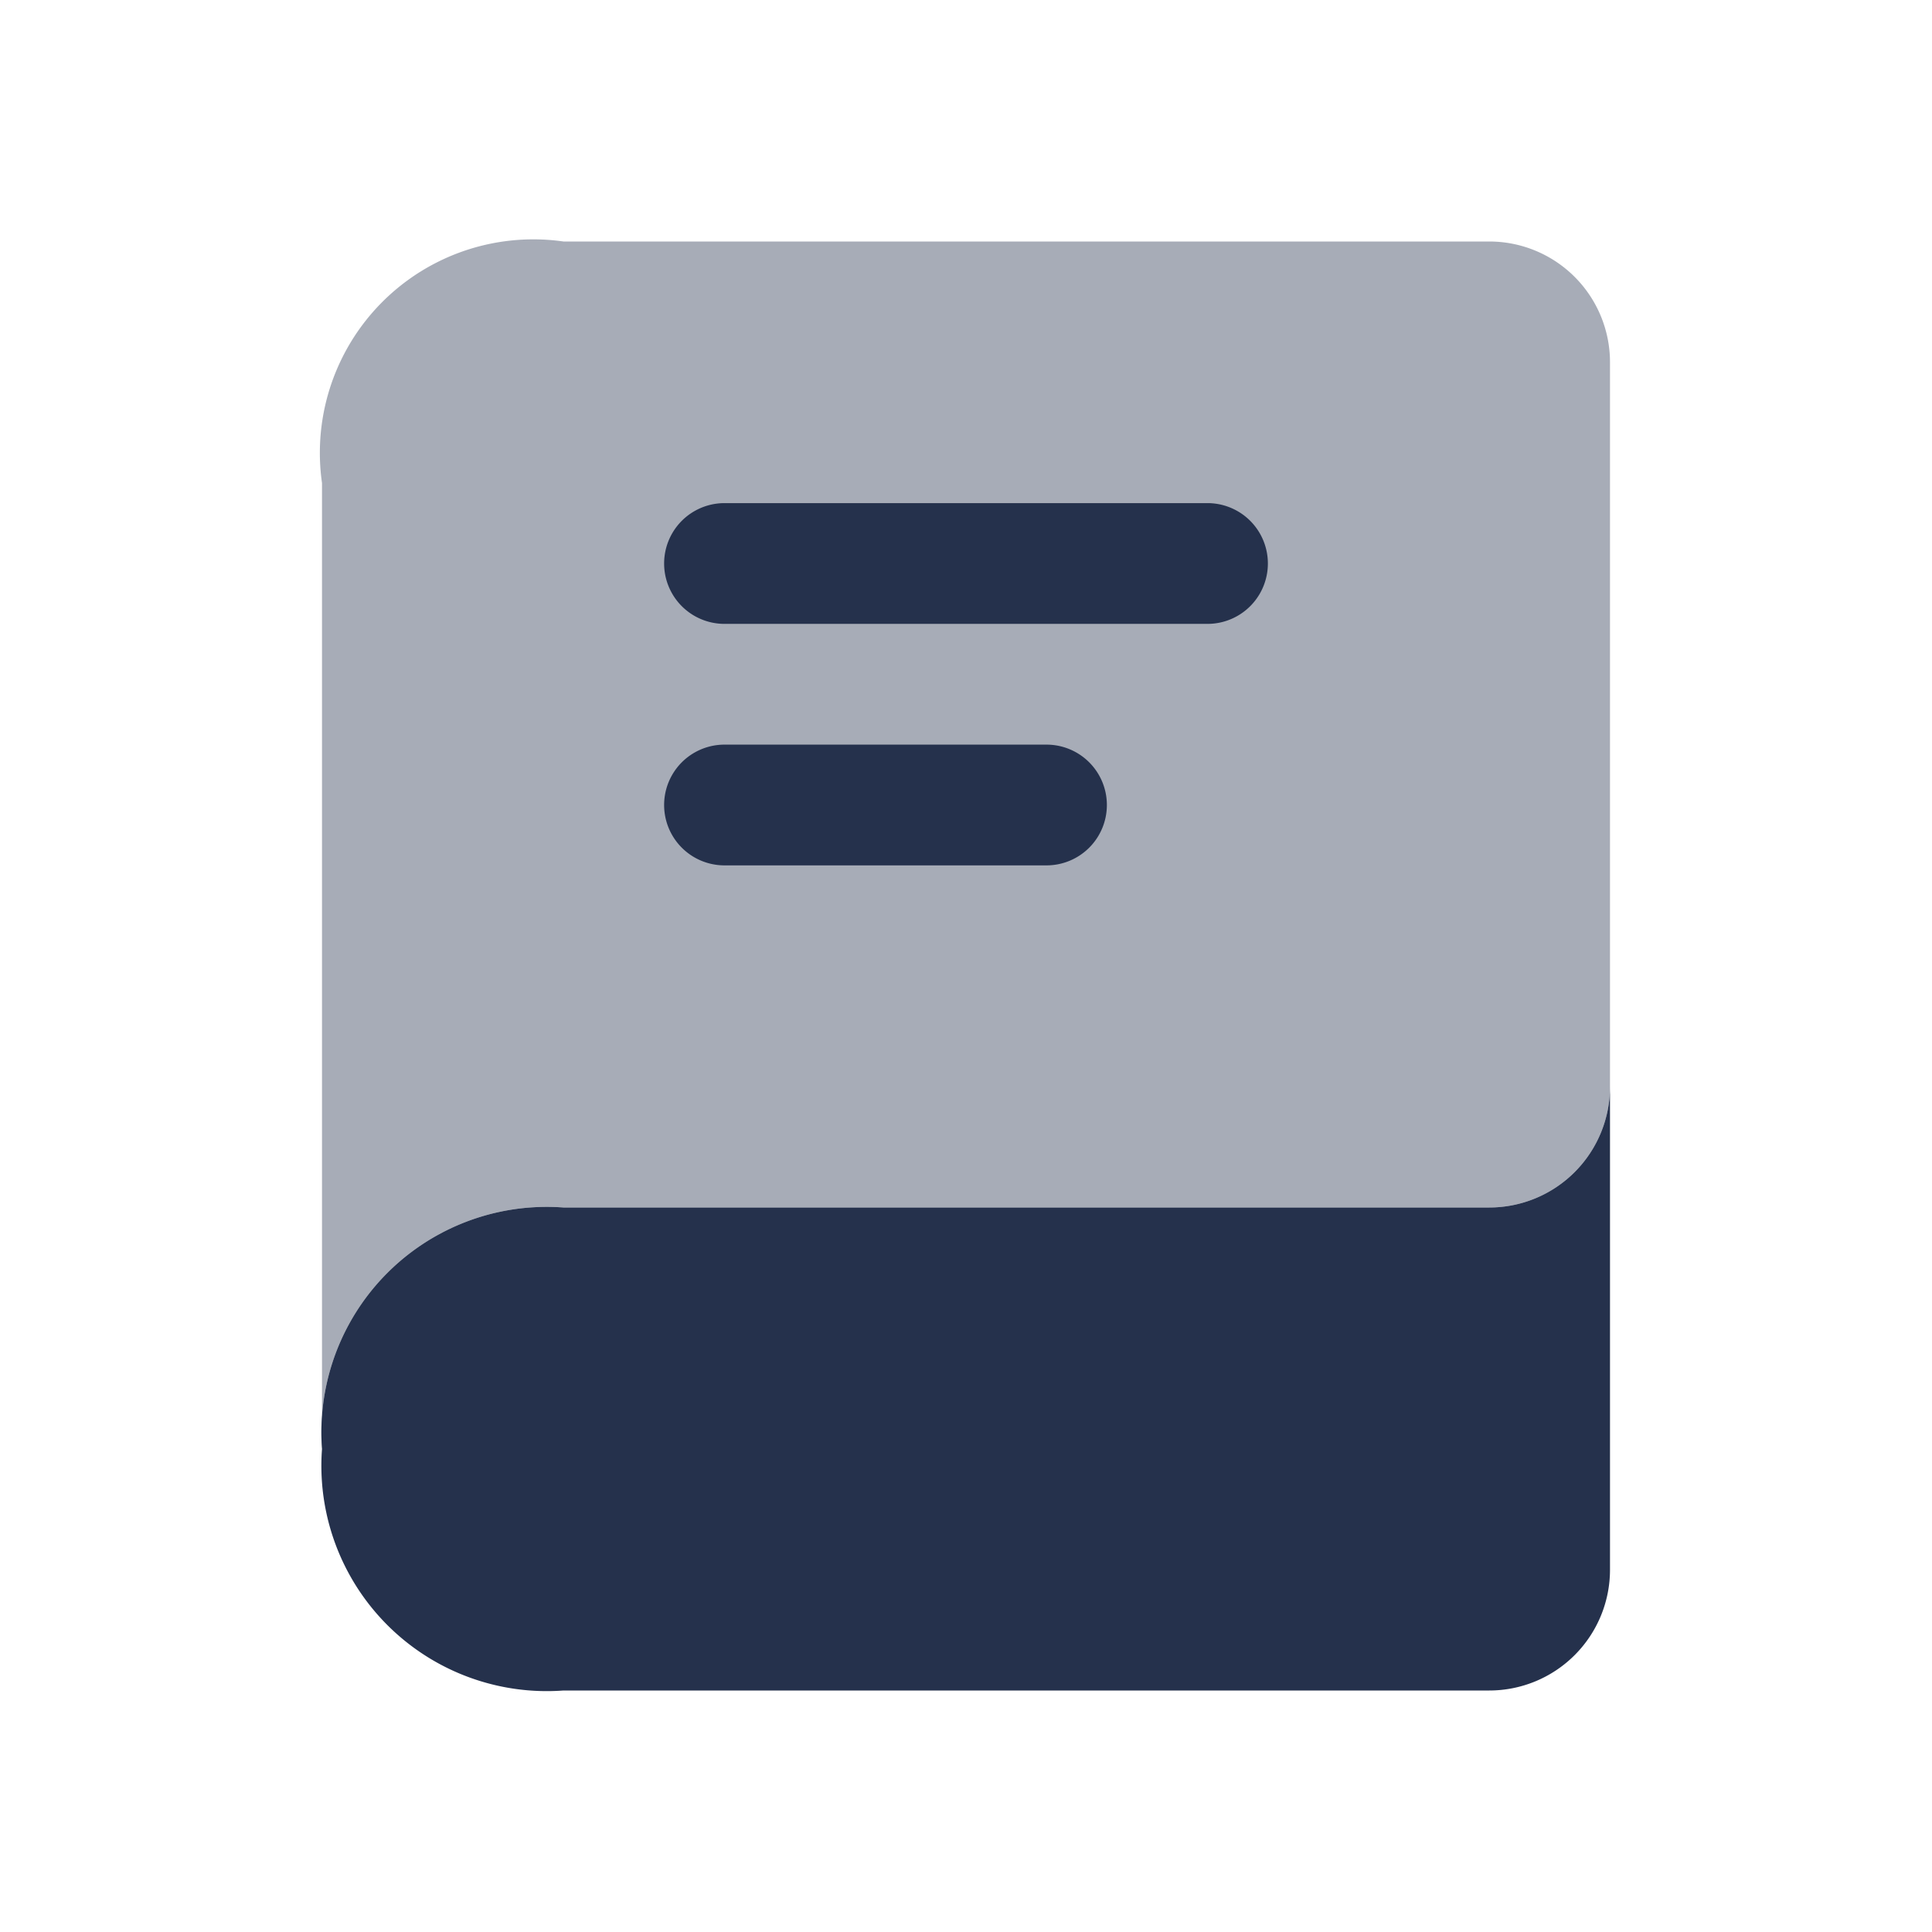 <svg id="Layer" xmlns="http://www.w3.org/2000/svg" viewBox="0 0 24 24"><defs><style>.cls-1,.cls-2{fill:#25314c;}.cls-2{opacity:0.4;}</style></defs><g id="book-text"><path class="cls-1" d="M20,13.5v6A1.5,1.5,0,0,1,18.5,21H7a2.8,2.8,0,0,1-3-3,2.8,2.8,0,0,1,3-3H18.5A1.5,1.5,0,0,0,20,13.5"/><path class="cls-2" d="M20,4.5v9A1.5,1.5,0,0,1,18.5,15H7a2.8,2.8,0,0,0-3,3V6A2.652,2.652,0,0,1,7,3H18.5A1.5,1.5,0,0,1,20,4.5Z"/><path class="cls-1" d="M15,7.75H9a.75.75,0,0,1,0-1.5h6a.75.75,0,0,1,0,1.5ZM13.75,10A.75.75,0,0,0,13,9.25H9a.75.75,0,0,0,0,1.5h4A.75.75,0,0,0,13.75,10Z"/></g></svg>